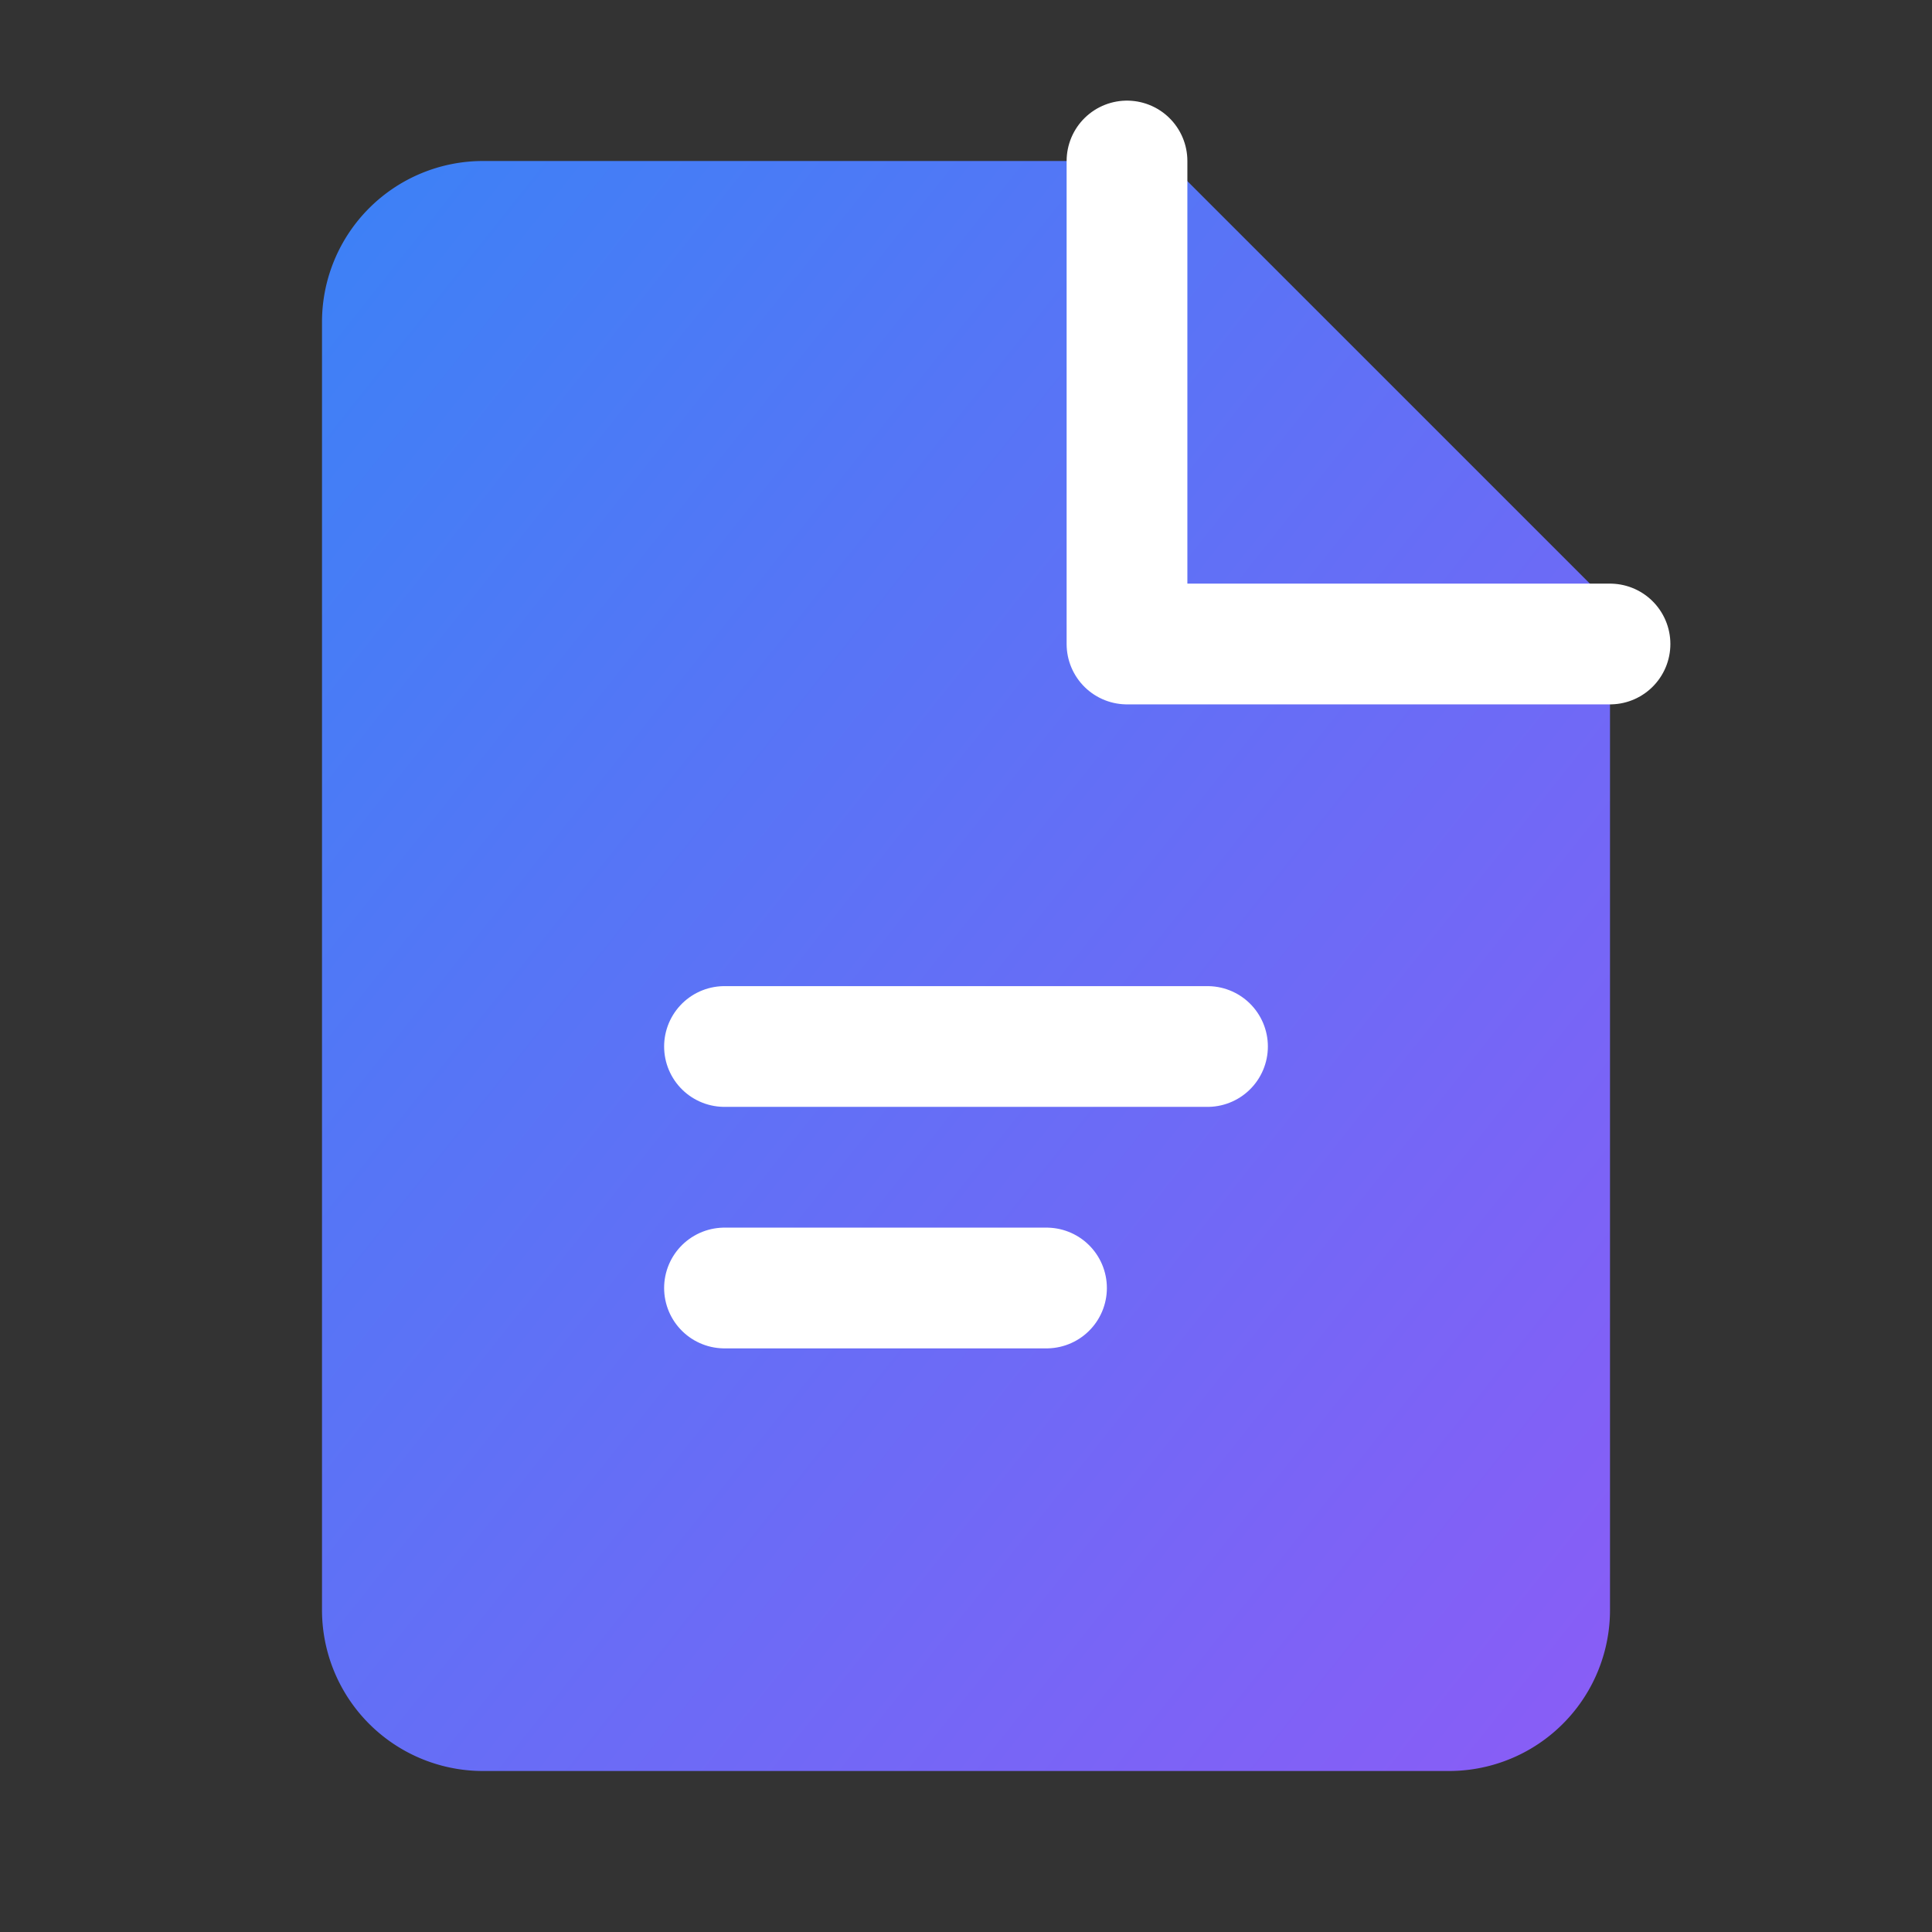 <svg xmlns="http://www.w3.org/2000/svg" viewBox="0 0 24 24" fill="none">
  <rect x="0" y="0" width="24" height="24" fill="#333333" stroke="none"/>
  <defs>
    <linearGradient id="favicon-gradient" x1="0%" y1="0%" x2="100%" y2="100%">
      <stop offset="0%" stop-color="#3b82f6" />
      <stop offset="100%" stop-color="#8b5cf6" />
    </linearGradient>
  </defs>
  <!-- Document background -->
  <path d="M14.5 2H6a2 2 0 0 0-2 2v16a2 2 0 0 0 2 2h12a2 2 0 0 0 2-2V7.5L14.5 2z" 
        fill="url(#favicon-gradient)" stroke="none" />
  <!-- Folded corner -->
  <path d="M14 2v6h6" fill="none" stroke="white" stroke-width="1.5" stroke-linecap="round" stroke-linejoin="round" />
  <!-- Document lines -->
  <line x1="9" y1="13" x2="15" y2="13" stroke="white" stroke-width="1.5" stroke-linecap="round" />
  <line x1="9" y1="16" x2="13" y2="16" stroke="white" stroke-width="1.5" stroke-linecap="round" />
</svg>
